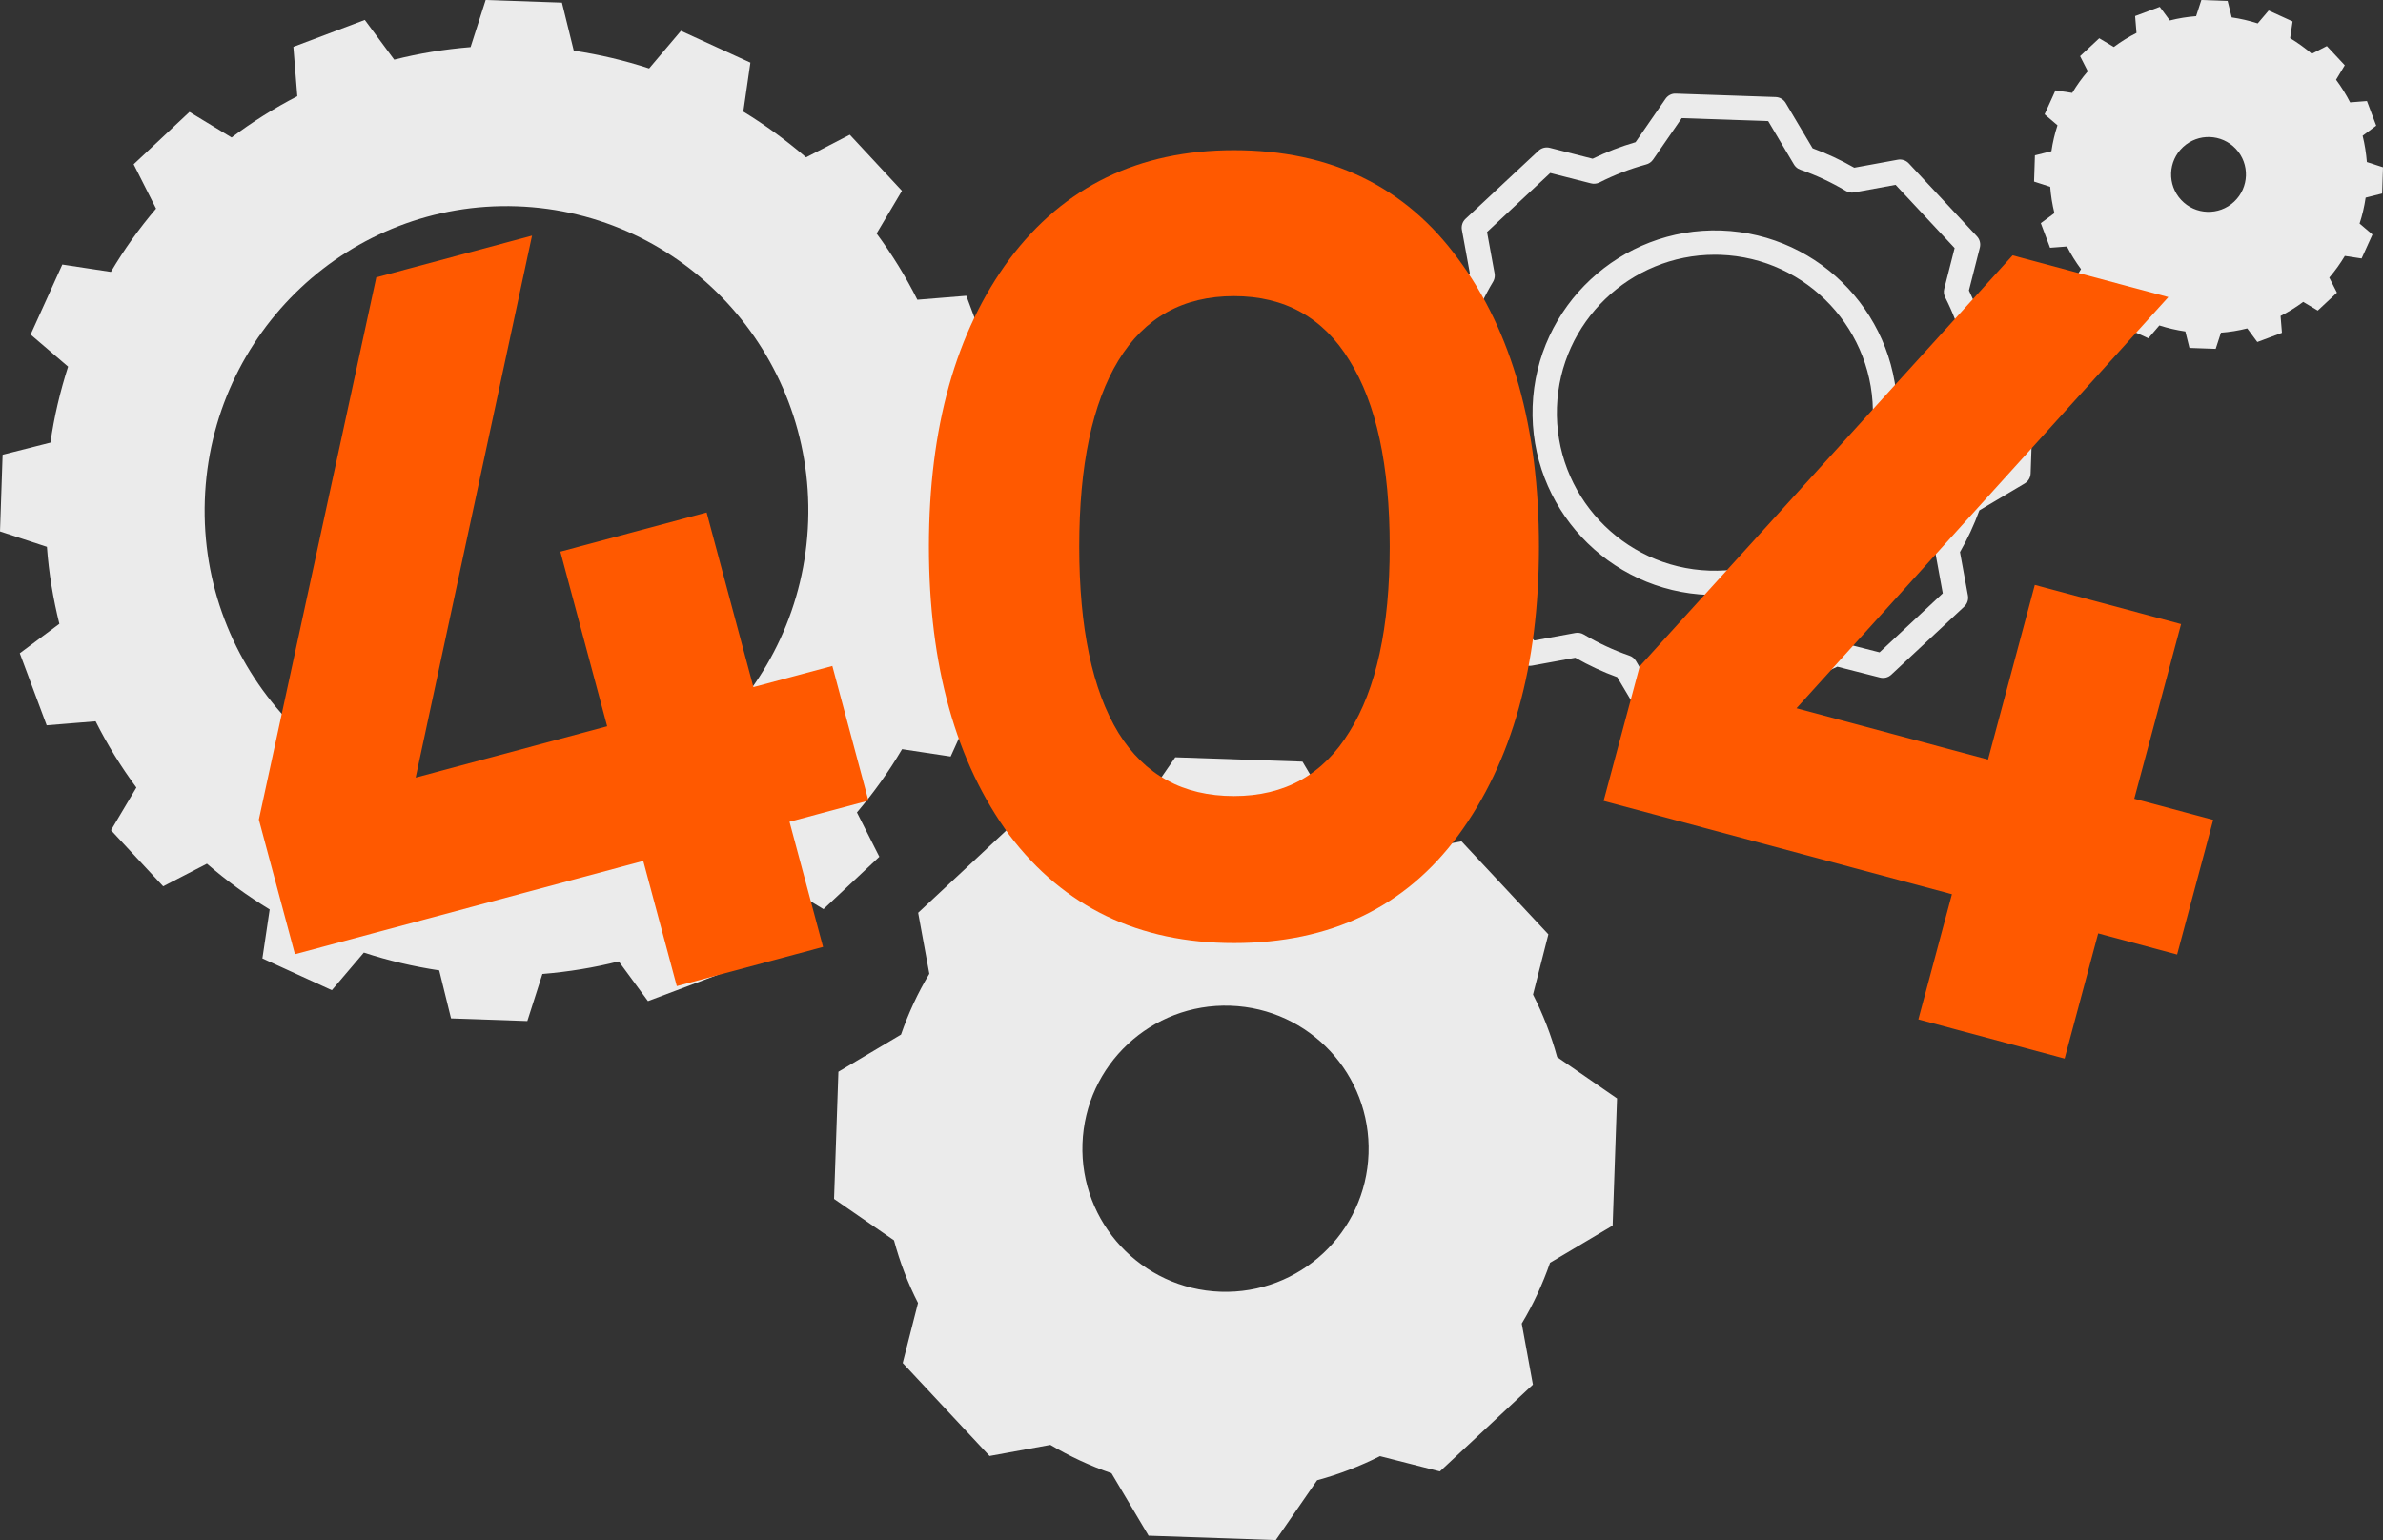 <svg width="280" height="181" viewBox="0 0 280 181" fill="none" xmlns="http://www.w3.org/2000/svg">
<rect x="0" y="0" width="280" height="181" fill="#333333" stroke="none"/>
<g clip-path="url(#clip0_195_9831)">
<path d="M118.694 66.557L119 57.544L113.512 55.736C113.287 52.656 112.776 49.615 112.049 46.685L116.7 43.227L113.541 34.761L107.788 35.228C106.417 32.49 104.805 29.886 103 27.443L105.979 22.427L99.852 15.835L94.709 18.491C92.392 16.505 89.95 14.707 87.337 13.118L88.17 7.36L80.009 3.626L76.27 8.044C73.421 7.112 70.47 6.415 67.417 5.953L66.027 0.309L57.065 0L55.295 5.534C52.217 5.785 49.225 6.277 46.32 7.01L42.866 2.342L34.471 5.505L34.935 11.307C32.22 12.713 29.638 14.337 27.215 16.159L22.265 13.155L15.704 19.308L18.337 24.518C16.369 26.831 14.585 29.318 13.031 31.955L7.323 31.091L3.596 39.319L8.001 43.09C7.077 45.963 6.361 48.963 5.927 52.019L0.306 53.443L0 62.456L5.511 64.266C5.736 67.368 6.247 70.387 6.975 73.316L2.324 76.774L5.484 85.241L11.236 84.772C12.608 87.51 14.219 90.114 16.025 92.557L13.044 97.573L19.172 104.166L24.315 101.509C26.608 103.494 29.074 105.294 31.688 106.884L30.831 112.639L38.992 116.374L42.754 111.956C45.603 112.888 48.554 113.585 51.608 114.047L52.998 119.691L61.961 120L63.731 114.466C66.808 114.215 69.8 113.723 72.705 112.99L76.135 117.656L84.53 114.494L84.089 108.694C86.805 107.288 89.363 105.662 91.809 103.841L96.76 106.846L103.321 100.692L100.688 95.482C102.656 93.169 104.44 90.682 105.994 88.045L111.702 88.909L115.429 80.681L111.024 76.91C111.948 74.037 112.663 71.062 113.097 67.982L118.694 66.557ZM58.297 95.756C38.723 95.08 23.395 78.526 24.066 58.787C24.737 39.025 41.153 23.57 60.727 24.246C80.301 24.922 95.629 41.474 94.957 61.237C94.287 80.976 77.871 96.432 58.297 95.756Z" fill="#EBEBEB"/>
<path d="M272.335 36.499L274.588 34.396L273.688 32.623C274.377 31.824 274.987 30.965 275.518 30.08L277.487 30.378L278.762 27.564L277.248 26.276C277.575 25.28 277.812 24.259 277.962 23.229L279.9 22.743L280 19.659L278.105 19.047C278.02 18.003 277.86 16.974 277.607 15.954L279.201 14.766L278.115 11.876L276.137 12.033C275.668 11.113 275.118 10.226 274.486 9.371L275.511 7.669L273.402 5.412L271.633 6.317C270.822 5.627 269.974 5.018 269.09 4.487L269.376 2.518L266.566 1.237L265.278 2.752C264.277 2.43 263.255 2.193 262.224 2.043L261.744 0.111L258.658 0L258.041 1.9C257.003 1.979 255.968 2.145 254.952 2.404L253.77 0.805L250.874 1.885L251.036 3.869C250.116 4.337 249.217 4.888 248.373 5.52L246.66 4.495L244.408 6.598L245.313 8.377C244.618 9.182 244.013 10.035 243.483 10.92L241.514 10.622L240.238 13.437L241.752 14.725C241.425 15.721 241.188 16.742 241.038 17.772L239.1 18.258L239 21.343L240.895 21.954C240.974 22.992 241.14 24.027 241.392 25.048L239.793 26.229L240.879 29.119L242.864 28.968C243.332 29.887 243.883 30.774 244.516 31.63L243.491 33.332L245.6 35.59L247.368 34.684C248.178 35.373 249.026 35.983 249.911 36.514L249.62 38.477L252.429 39.757L253.723 38.249C254.725 38.571 255.741 38.801 256.776 38.957L257.257 40.889L260.342 41L260.959 39.1C261.998 39.021 263.033 38.855 264.049 38.596L265.231 40.196L268.127 39.116L267.965 37.132C268.884 36.663 269.777 36.119 270.628 35.481L272.335 36.499ZM256.286 23.501C254.629 21.727 254.724 18.944 256.499 17.288C258.275 15.63 261.058 15.725 262.715 17.499C264.372 19.273 264.277 22.055 262.5 23.714C260.726 25.37 257.943 25.275 256.286 23.501Z" fill="#EBEBEB"/>
<path d="M190 129.094L182.963 124.234C182.961 124.229 182.961 124.223 182.959 124.217C182.263 121.661 181.303 119.2 180.129 116.887L181.932 109.812L171.725 98.88L164.54 100.196C162.315 98.868 159.927 97.743 157.427 96.874C157.421 96.872 157.414 96.871 157.409 96.868L153.04 89.512L138.094 89L133.235 96.037C133.226 96.039 133.216 96.041 133.207 96.043C130.653 96.74 128.194 97.698 125.885 98.87L118.813 97.068L107.882 107.275L109.195 114.446C109.193 114.449 109.192 114.449 109.191 114.452C107.835 116.702 106.736 119.091 105.867 121.593L98.512 125.959L98 140.906L105.043 145.77C105.738 148.345 106.668 150.8 107.865 153.132C107.865 153.133 107.865 153.133 107.866 153.134L106.068 160.188L116.275 171.118L123.415 169.812C125.669 171.144 128.06 172.271 130.591 173.141C130.593 173.143 130.594 173.143 130.597 173.143L134.958 180.488L149.904 181L154.761 173.968C157.344 173.273 159.806 172.314 162.144 171.139C162.144 171.139 162.146 171.139 162.146 171.137L169.186 172.931L180.117 162.725L178.804 155.553C180.16 153.302 181.26 150.913 182.129 148.411L182.129 148.409L189.486 144.04L190 129.094ZM143.422 151.815C134.131 151.496 126.873 143.696 127.19 134.432C127.509 125.141 135.282 117.882 144.573 118.2C153.864 118.518 161.122 126.292 160.804 135.583C160.487 144.848 152.713 152.133 143.422 151.815Z" fill="#EBEBEB"/>
<path d="M206.131 86C206.115 86 206.098 86 206.082 85.999L194.362 85.598C193.876 85.582 193.431 85.318 193.183 84.9L190.027 79.585C188.349 78.977 186.696 78.209 185.098 77.299L180.017 78.228C179.538 78.319 179.048 78.154 178.716 77.798L170.712 69.228C170.38 68.871 170.252 68.371 170.371 67.899L171.649 62.884C170.873 61.295 170.223 59.599 169.714 57.828L164.617 54.308C164.217 54.032 163.985 53.57 164.001 53.084L164.402 41.364C164.418 40.877 164.682 40.432 165.101 40.184L170.424 37.023C171.056 35.294 171.821 33.649 172.705 32.117L171.772 27.019C171.684 26.54 171.846 26.049 172.202 25.717L180.774 17.713C181.13 17.38 181.63 17.252 182.102 17.372L187.134 18.655C188.762 17.863 190.453 17.21 192.176 16.712L195.693 11.619C195.969 11.218 196.423 10.97 196.918 11.003L208.638 11.405C209.124 11.421 209.569 11.684 209.817 12.103L212.979 17.427C214.659 18.042 216.3 18.808 217.871 19.709L222.983 18.773C223.463 18.685 223.953 18.847 224.285 19.203L232.289 27.775C232.621 28.131 232.749 28.632 232.629 29.104L231.346 34.138C232.139 35.766 232.79 37.457 233.29 39.178L238.383 42.694C238.783 42.97 239.015 43.432 238.999 43.919L238.598 55.64C238.582 56.127 238.318 56.571 237.899 56.82L232.574 59.982C231.942 61.71 231.178 63.355 230.296 64.884L231.229 69.985C231.316 70.463 231.155 70.955 230.799 71.286L222.227 79.289C221.872 79.622 221.372 79.75 220.899 79.629L215.89 78.353C214.24 79.15 212.539 79.802 210.822 80.295L207.309 85.384C207.04 85.77 206.6 86 206.131 86ZM195.241 82.768L205.399 83.117L208.763 78.245C208.955 77.967 209.241 77.765 209.568 77.677C211.439 77.174 213.295 76.463 215.087 75.562C215.09 75.56 215.093 75.559 215.096 75.557C215.395 75.41 215.743 75.365 216.083 75.453L220.846 76.667L228.275 69.73L227.387 64.875C227.324 64.532 227.389 64.179 227.568 63.88C228.548 62.254 229.379 60.47 230.038 58.578C230.147 58.242 230.376 57.96 230.675 57.784L235.767 54.76L236.115 44.601L231.24 41.234C230.985 41.058 230.794 40.804 230.696 40.511C230.683 40.474 230.673 40.436 230.663 40.396C230.154 38.53 229.444 36.696 228.556 34.945C228.399 34.635 228.36 34.28 228.445 33.944L229.666 29.154L222.729 21.723L217.863 22.614C217.522 22.677 217.171 22.613 216.874 22.435C215.182 21.426 213.395 20.591 211.564 19.954C211.46 19.918 211.355 19.87 211.265 19.816C211.067 19.694 210.903 19.526 210.785 19.328L207.759 14.232L197.601 13.883L194.234 18.759C194.033 19.049 193.734 19.254 193.392 19.336C191.513 19.851 189.685 20.557 187.942 21.442C187.632 21.599 187.276 21.638 186.942 21.552L182.154 20.331L174.725 27.269L175.613 32.124C175.669 32.428 175.624 32.743 175.486 33.02C175.466 33.059 175.445 33.097 175.422 33.135C174.44 34.767 173.607 36.557 172.949 38.454C172.838 38.772 172.618 39.041 172.329 39.213L167.234 42.239L166.886 52.397L171.766 55.768C172.044 55.959 172.245 56.244 172.333 56.571C172.859 58.517 173.567 60.365 174.438 62.064C174.488 62.162 174.528 62.264 174.554 62.371C174.611 62.601 174.611 62.841 174.553 63.071L173.336 67.845L180.273 75.273L185.104 74.389C185.443 74.328 185.792 74.391 186.088 74.565C187.81 75.584 189.606 76.418 191.426 77.046C191.755 77.15 192.04 77.373 192.221 77.678L195.241 82.768ZM201.515 69.933C201.265 69.933 201.015 69.928 200.763 69.919C188.956 69.514 179.679 59.58 180.084 47.772C180.489 35.965 190.44 26.691 202.231 27.092C214.038 27.497 223.315 37.431 222.91 49.239C222.714 54.952 220.304 60.25 216.124 64.158C212.124 67.898 206.961 69.933 201.515 69.933ZM201.49 29.938C191.542 29.938 183.284 37.853 182.941 47.87C182.59 58.102 190.629 66.712 200.861 67.062C205.82 67.228 210.547 65.46 214.173 62.07C217.796 58.683 219.885 54.092 220.054 49.141C220.404 38.909 212.365 30.299 202.133 29.949C201.918 29.942 201.703 29.938 201.49 29.938Z" fill="#EBEBEB"/>
<path d="M88.526 80.752L97.799 78.267L102.039 94.093L92.767 96.577L96.709 111.29L79.523 115.895L75.581 101.182L34.657 112.148L30.416 96.322L44.216 32.595L62.515 27.692L48.838 91.386L71.34 85.356L65.841 64.832L83.027 60.228L88.526 80.752Z" fill="#FF5900"/>
<path d="M144.986 110.835C133.808 110.835 125.018 106.611 118.618 98.163C112.304 89.545 109.146 78.238 109.146 64.243C109.146 50.249 112.304 38.985 118.618 30.451C125.018 21.918 133.808 17.651 144.986 17.651C156.336 17.651 165.125 21.918 171.354 30.451C177.669 38.985 180.826 50.249 180.826 64.243C180.826 78.238 177.669 89.545 171.354 98.163C165.125 106.611 156.336 110.835 144.986 110.835ZM163.29 64.243C163.29 54.686 161.712 47.39 158.554 42.355C155.482 37.321 150.96 34.803 144.986 34.803C139.013 34.803 134.49 37.321 131.418 42.355C128.346 47.39 126.81 54.686 126.81 64.243C126.81 73.801 128.346 81.097 131.418 86.132C134.49 91.081 139.013 93.555 144.986 93.555C150.96 93.555 155.482 91.038 158.554 86.004C161.712 80.969 163.29 73.716 163.29 64.243Z" fill="#FF5900"/>
<path d="M250.774 93.873L260.047 96.357L255.807 112.183L246.534 109.698L242.592 124.411L225.406 119.807L229.348 105.094L188.424 94.128L192.664 78.302L236.479 30.013L254.778 34.916L211.086 83.238L233.589 89.268L239.088 68.744L256.274 73.349L250.774 93.873Z" fill="#FF5900"/>
</g>
<defs>
<clipPath id="clip0_195_9831">
<rect width="280" height="181" fill="white"/>
</clipPath>
</defs>
</svg>
